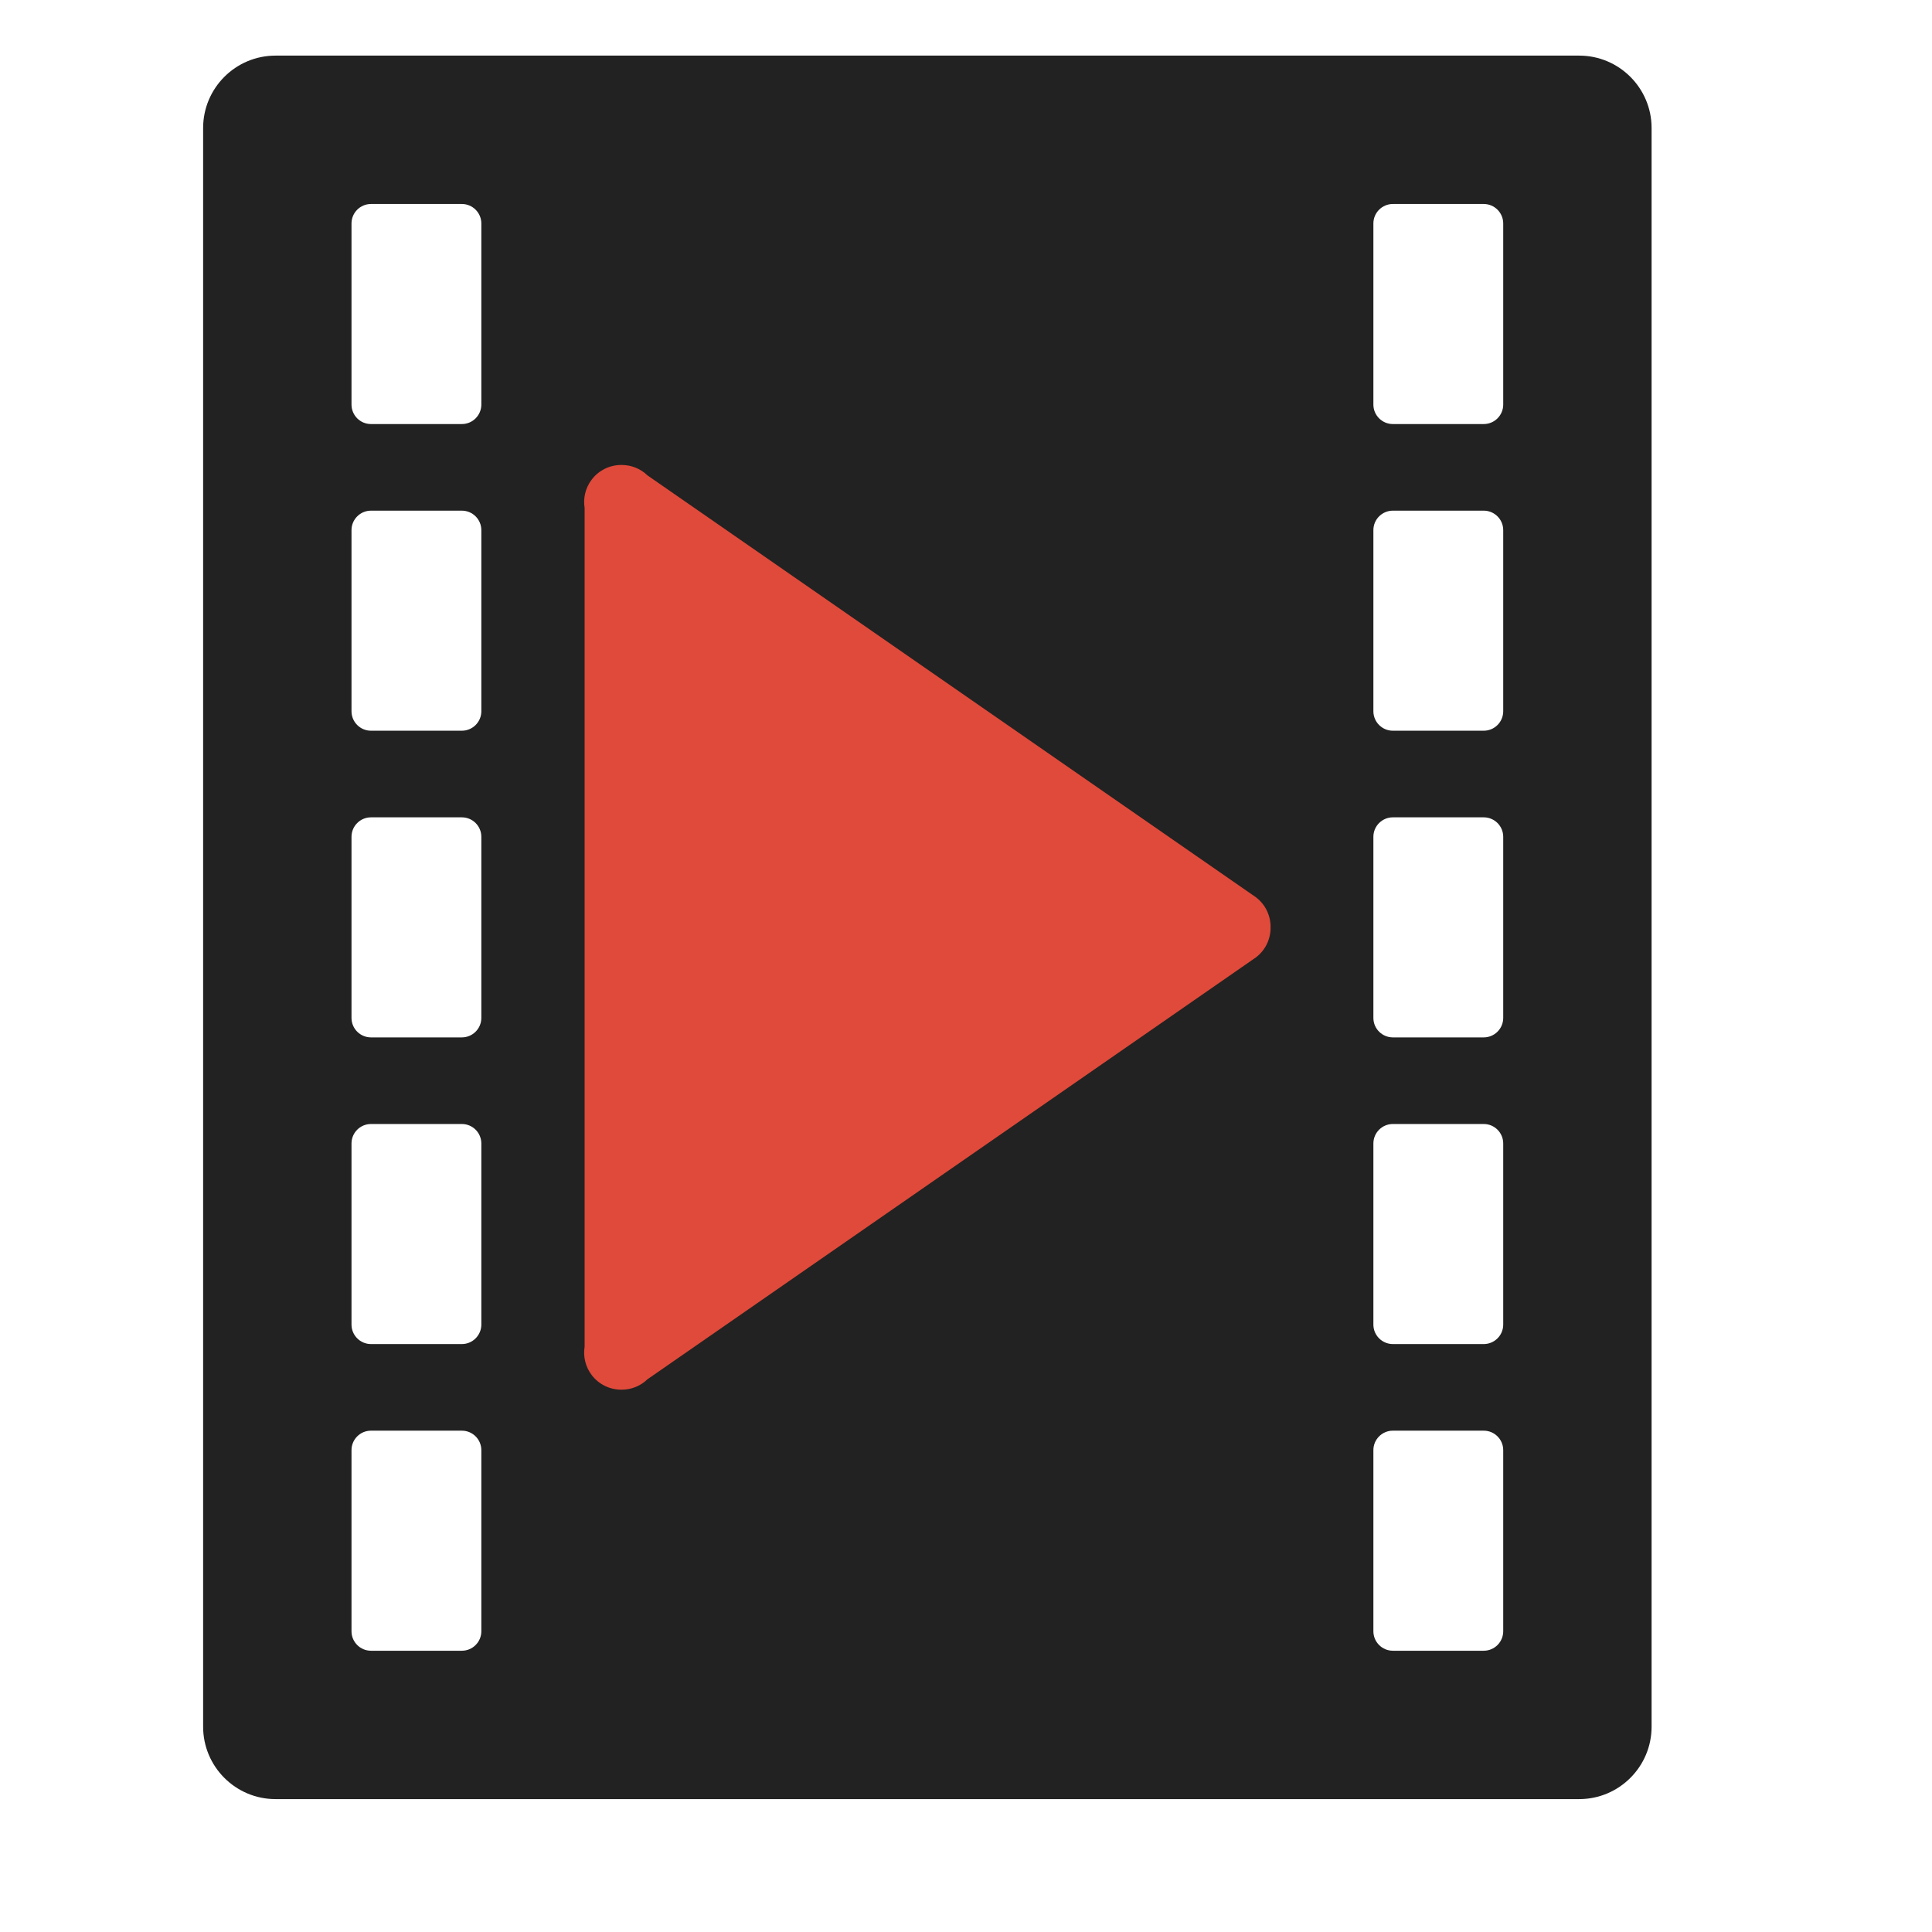 <?xml version="1.0" encoding="UTF-8" standalone="no"?>
<!DOCTYPE svg PUBLIC "-//W3C//DTD SVG 1.1//EN" "http://www.w3.org/Graphics/SVG/1.1/DTD/svg11.dtd">
<svg width="100%" height="100%" viewBox="0 0 6 6" version="1.1" xmlns="http://www.w3.org/2000/svg" xmlns:xlink="http://www.w3.org/1999/xlink" xml:space="preserve" xmlns:serif="http://www.serif.com/" style="fill-rule:evenodd;clip-rule:evenodd;stroke-linejoin:round;stroke-miterlimit:2;">
    <g transform="matrix(0.24,0,0,0.24,0,0)">
        <g transform="matrix(0.048,0,0,0.048,0,0)">
            <path d="M74.283,14.993C63.507,14.993 54.759,23.742 54.759,34.518L54.759,465.482C54.759,476.258 63.507,485.007 74.283,485.007L425.717,485.007C436.493,485.007 445.241,476.258 445.241,465.482L445.241,34.518C445.241,23.742 436.493,14.993 425.717,14.993L74.283,14.993ZM124.509,445.007C127.406,445.007 129.759,442.654 129.759,439.757L129.759,390.934C129.759,388.037 127.406,385.684 124.509,385.684L100.009,385.684C97.111,385.684 94.759,388.037 94.759,390.934L94.759,439.757C94.759,442.654 97.111,445.007 100.009,445.007L124.509,445.007ZM399.991,445.007C402.889,445.007 405.241,442.654 405.241,439.757L405.241,390.934C405.241,388.037 402.889,385.684 399.991,385.684L375.491,385.684C372.594,385.684 370.241,388.037 370.241,390.934L370.241,439.757C370.241,442.654 372.594,445.007 375.491,445.007L399.991,445.007ZM124.509,362.334C127.406,362.334 129.759,359.981 129.759,357.084L129.759,308.262C129.759,305.364 127.406,303.012 124.509,303.012L100.009,303.012C97.111,303.012 94.759,305.364 94.759,308.262L94.759,357.084C94.759,359.981 97.111,362.334 100.009,362.334L124.509,362.334ZM399.991,362.334C402.889,362.334 405.241,359.981 405.241,357.084L405.241,308.262C405.241,305.364 402.889,303.012 399.991,303.012L375.491,303.012C372.594,303.012 370.241,305.364 370.241,308.262L370.241,357.084C370.241,359.981 372.594,362.334 375.491,362.334L399.991,362.334ZM124.509,279.661C127.406,279.661 129.759,277.309 129.759,274.411L129.759,225.589C129.759,222.691 127.406,220.339 124.509,220.339L100.009,220.339C97.111,220.339 94.759,222.691 94.759,225.589L94.759,274.411C94.759,277.309 97.111,279.661 100.009,279.661L124.509,279.661ZM399.991,279.661C402.889,279.661 405.241,277.309 405.241,274.411L405.241,225.589C405.241,222.691 402.889,220.339 399.991,220.339L375.491,220.339C372.594,220.339 370.241,222.691 370.241,225.589L370.241,274.411C370.241,277.309 372.594,279.661 375.491,279.661L399.991,279.661ZM124.509,196.988C127.406,196.988 129.759,194.636 129.759,191.738L129.759,142.916C129.759,140.019 127.406,137.666 124.509,137.666L100.009,137.666C97.111,137.666 94.759,140.019 94.759,142.916L94.759,191.738C94.759,194.636 97.111,196.988 100.009,196.988L124.509,196.988ZM399.991,196.988C402.889,196.988 405.241,194.636 405.241,191.738L405.241,142.916C405.241,140.019 402.889,137.666 399.991,137.666L375.491,137.666C372.594,137.666 370.241,140.019 370.241,142.916L370.241,191.738C370.241,194.636 372.594,196.988 375.491,196.988L399.991,196.988ZM124.509,114.316C127.406,114.316 129.759,111.963 129.759,109.066L129.759,60.243C129.759,57.346 127.406,54.993 124.509,54.993L100.009,54.993C97.111,54.993 94.759,57.346 94.759,60.243L94.759,109.066C94.759,111.963 97.111,114.316 100.009,114.316L124.509,114.316ZM399.991,114.316C402.889,114.316 405.241,111.963 405.241,109.066L405.241,60.243C405.241,57.346 402.889,54.993 399.991,54.993L375.491,54.993C372.594,54.993 370.241,57.346 370.241,60.243L370.241,109.066C370.241,111.963 372.594,114.316 375.491,114.316L399.991,114.316Z" style="fill:rgb(34,34,34);"/>
        </g>
        <g transform="matrix(0.048,0,0,0.048,-0.563,-0.082)">
            <path d="M179.27,127.057L179.332,127.057C182.03,127.057 184.48,128.128 186.28,129.868L350.279,243.577C352.921,245.57 354.294,248.624 354.254,251.7C354.294,254.776 352.921,257.83 350.279,259.823L186.28,373.532C184.48,375.272 182.03,376.343 179.332,376.343L179.27,376.343C176.218,376.36 173.197,374.987 171.22,372.367C169.514,370.106 168.915,367.353 169.332,364.759L169.332,138.641C168.915,136.047 169.514,133.294 171.22,131.033C173.197,128.413 176.218,127.04 179.27,127.057Z" style="fill:rgb(224,74,58);"/>
        </g>
    </g>
</svg>
